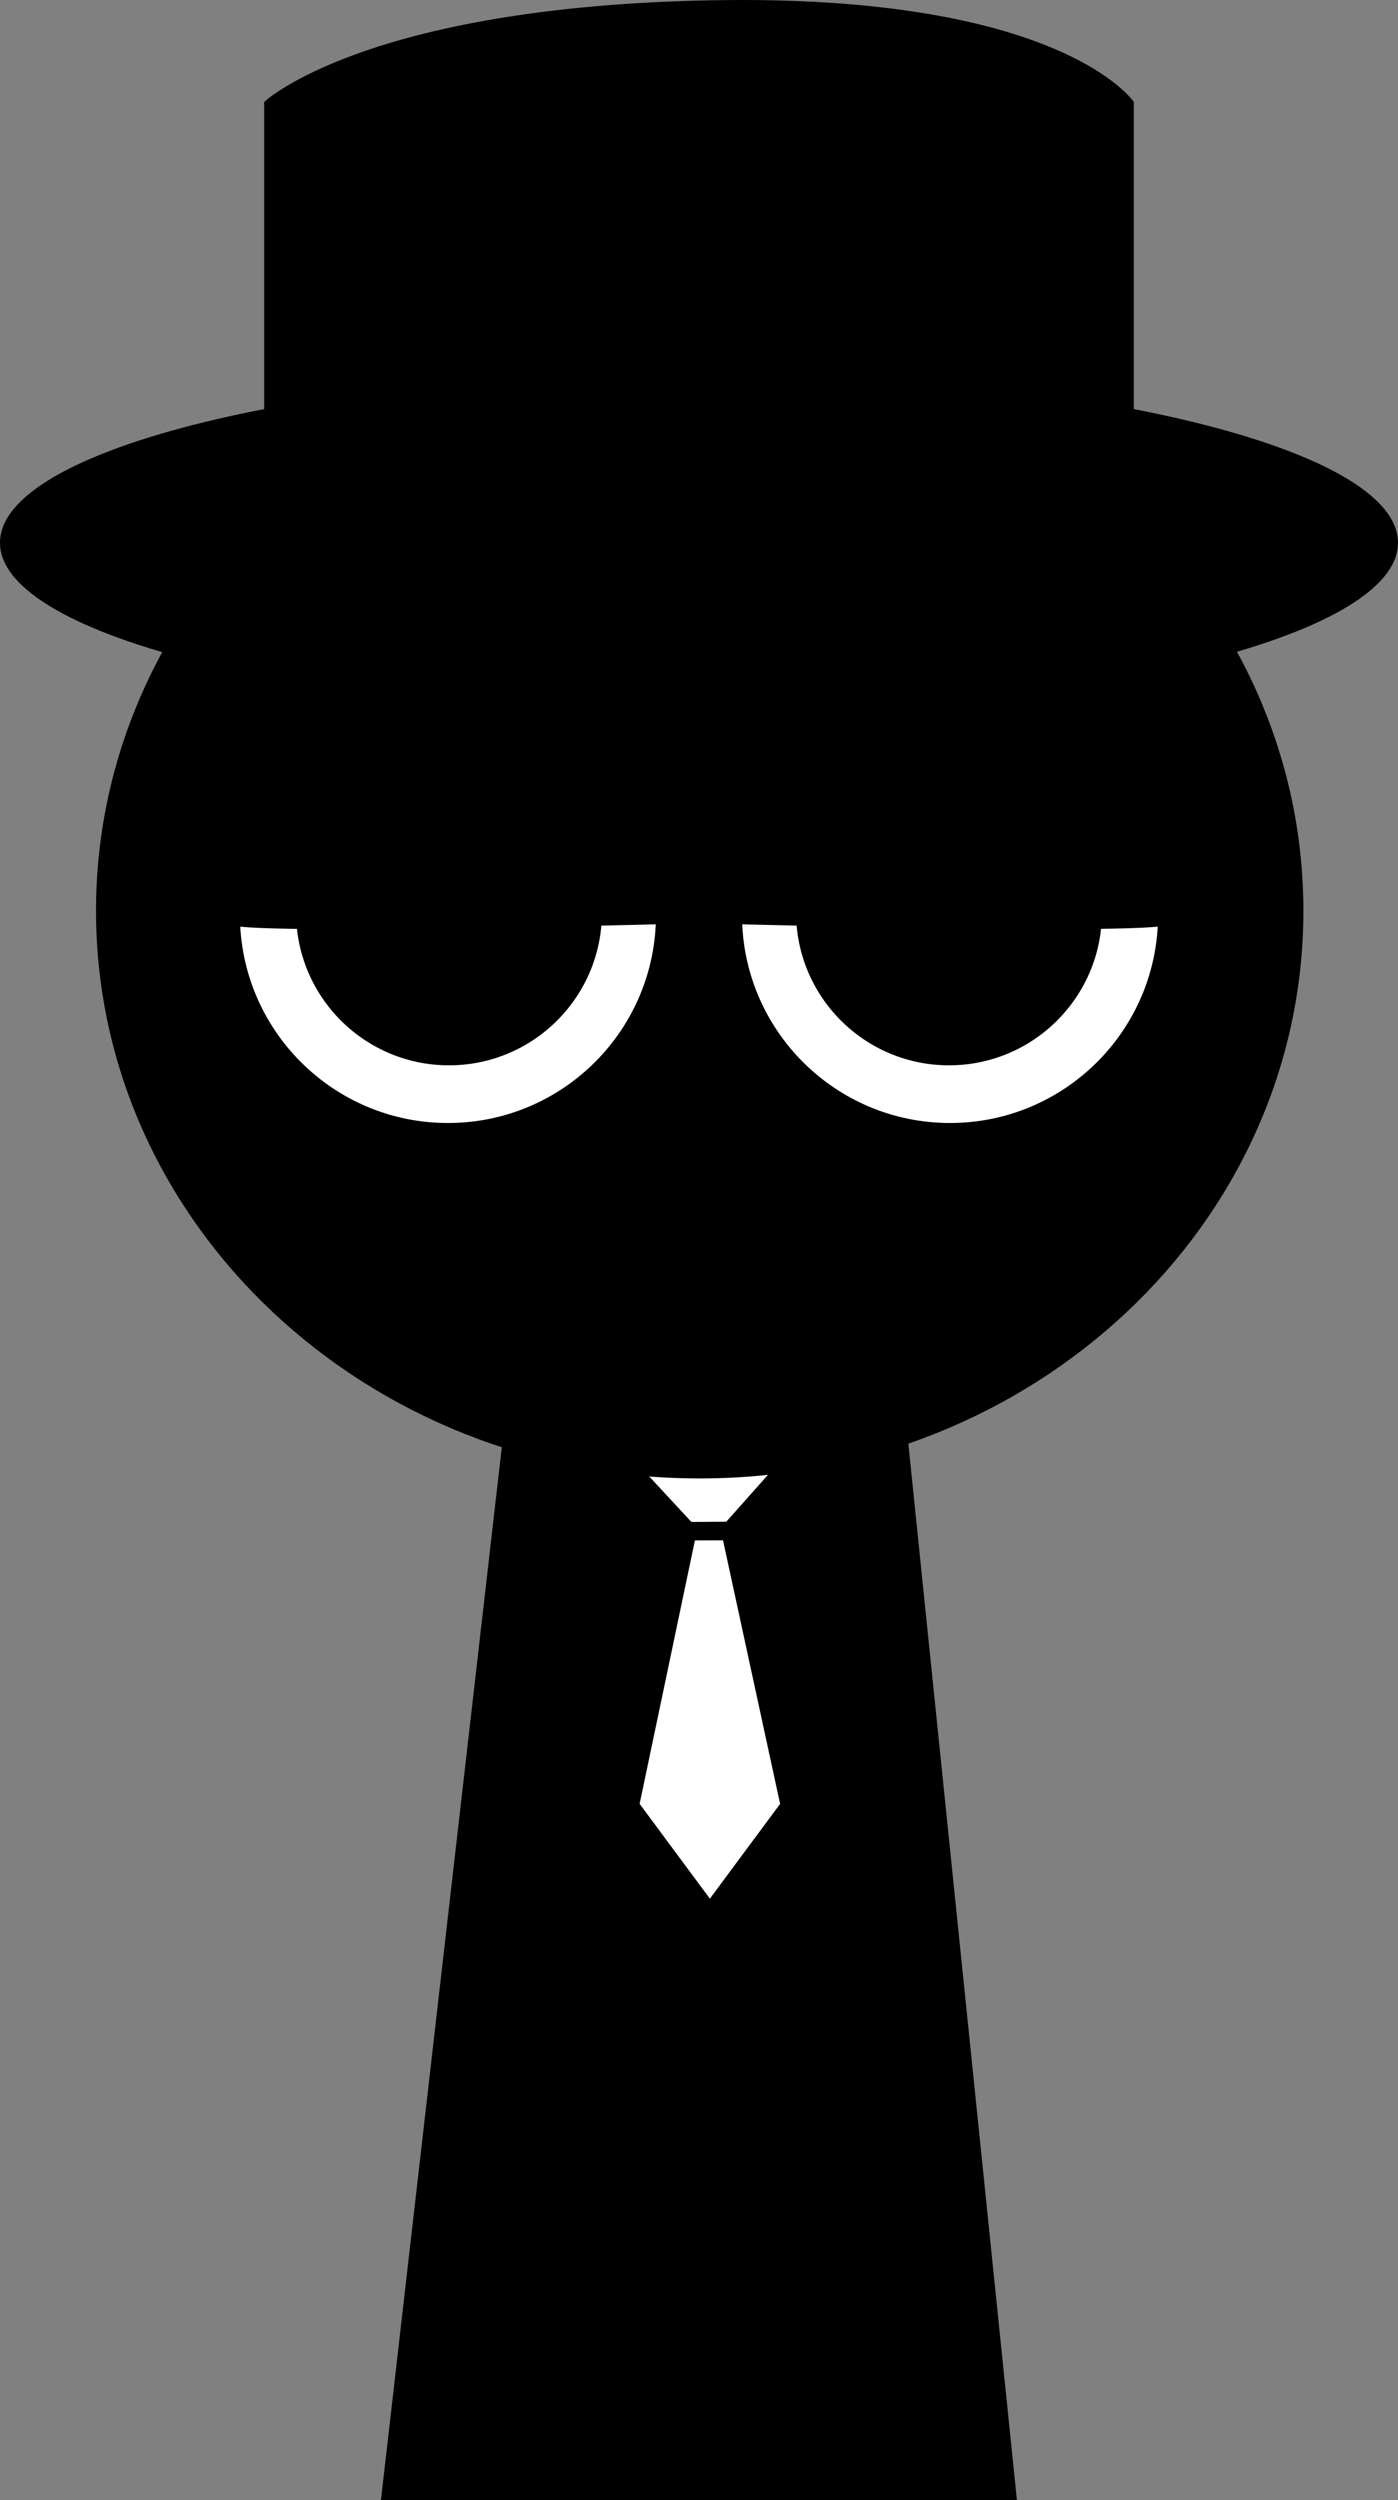 <svg version="1.1" xmlns="http://www.w3.org/2000/svg" xmlns:xlink="http://www.w3.org/1999/xlink" width="151.075" height="270.029" viewBox="0,0,151.075,270.029"><rect x="0" y="0" width="151.075" height="270.029" fill="#808080" stroke="none"/><g transform="translate(-164.463,-38.126)"><g data-paper-data="{&quot;isPaintingLayer&quot;:true}" fill-rule="nonzero" stroke-linejoin="miter" stroke-miterlimit="10" stroke-dasharray="" stroke-dashoffset="0" style="mix-blend-mode: normal"><path d="M206.75,307.154l15.143,-131.842l37.783,-0.158l13.574,132z" fill="#000000" stroke="#000000" stroke-width="2" stroke-linecap="butt"/><path d="M243.399,203.468l6.44,29.71l-8.663,11.683l-8.663,-11.683l6.233,-29.685z" fill="#ffffff" stroke="#000000" stroke-width="2" stroke-linecap="butt"/><path d="M238.746,203.5l-6.233,-6.719l8.42,-8.42l8.42,8.42l-5.954,6.688z" fill="#ffffff" stroke="#000000" stroke-width="2" stroke-linecap="butt"/><path d="M175.84,136.501c0,-33.302 28.76,-60.298 64.237,-60.298c35.477,0 64.237,26.996 64.237,60.298c0,33.302 -28.76,60.298 -64.237,60.298c-35.477,0 -64.237,-26.996 -64.237,-60.298z" fill="#000000" stroke="#000000" stroke-width="2" stroke-linecap="butt"/><path d="M227.507,176.311h25.11" fill="none" stroke="#000000" stroke-width="2" stroke-linecap="round"/><path d="M189.39,136.93c0,-12.968 10.513,-23.481 23.481,-23.481c12.968,0 23.481,10.513 23.481,23.481c0,12.968 -10.513,23.481 -23.481,23.481c-12.968,0 -23.481,-10.513 -23.481,-23.481z" fill="#ffffff" stroke="#000000" stroke-width="2" stroke-linecap="butt"/><path d="M196.456,136.654c0,-9.128 7.4,-16.528 16.528,-16.528c9.128,0 16.528,7.4 16.528,16.528c0,9.128 -7.4,16.528 -16.528,16.528c-9.128,0 -16.528,-7.4 -16.528,-16.528z" fill="#000000" stroke="none" stroke-width="0" stroke-linecap="butt"/><path d="M267.129,160.411c-12.968,0 -23.481,-10.513 -23.481,-23.481c0,-12.968 10.513,-23.481 23.481,-23.481c12.968,0 23.481,10.513 23.481,23.481c0,12.968 -10.513,23.481 -23.481,23.481z" data-paper-data="{&quot;index&quot;:null}" fill="#ffffff" stroke="#000000" stroke-width="2" stroke-linecap="butt"/><path d="M267.017,153.182c-9.128,0 -16.528,-7.4 -16.528,-16.528c0,-9.128 7.4,-16.528 16.528,-16.528c9.128,0 16.528,7.4 16.528,16.528c0,9.128 -7.4,16.528 -16.528,16.528z" data-paper-data="{&quot;index&quot;:null}" fill="#000000" stroke="none" stroke-width="0" stroke-linecap="butt"/><path d="M189.39,136.93c0,-12.968 10.513,-23.481 23.481,-23.481c12.968,0 23.481,10.513 23.481,23.481c0,0 -46.961,1.232 -46.961,0z" fill="#000000" stroke="#000000" stroke-width="2" stroke-linecap="butt"/><path d="M243.649,136.93c0,-12.968 10.513,-23.481 23.481,-23.481c12.968,0 23.481,10.513 23.481,23.481c0,1.214 -46.961,0 -46.961,0z" data-paper-data="{&quot;index&quot;:null}" fill="#000000" stroke="#000000" stroke-width="2" stroke-linecap="butt"/><g fill="#000000" stroke="#ffffff" stroke-width="0" stroke-linecap="butt"><path d="M315.537,96.745c0,10.183 -33.819,18.438 -75.537,18.438c-41.718,0 -75.537,-8.255 -75.537,-18.438c0,-10.183 33.819,-18.438 75.537,-18.438c41.718,0 75.537,8.255 75.537,18.438z"/><path d="M193.012,96.411v-47.278c0,0 10.824,-10.267 48.293,-10.975c37.873,-0.716 45.682,10.975 45.682,10.975v47.278c0,0 -9.97,5.342 -45.98,4.503c-32.181,-0.75 -47.996,-4.503 -47.996,-4.503z"/></g></g></g></svg>
